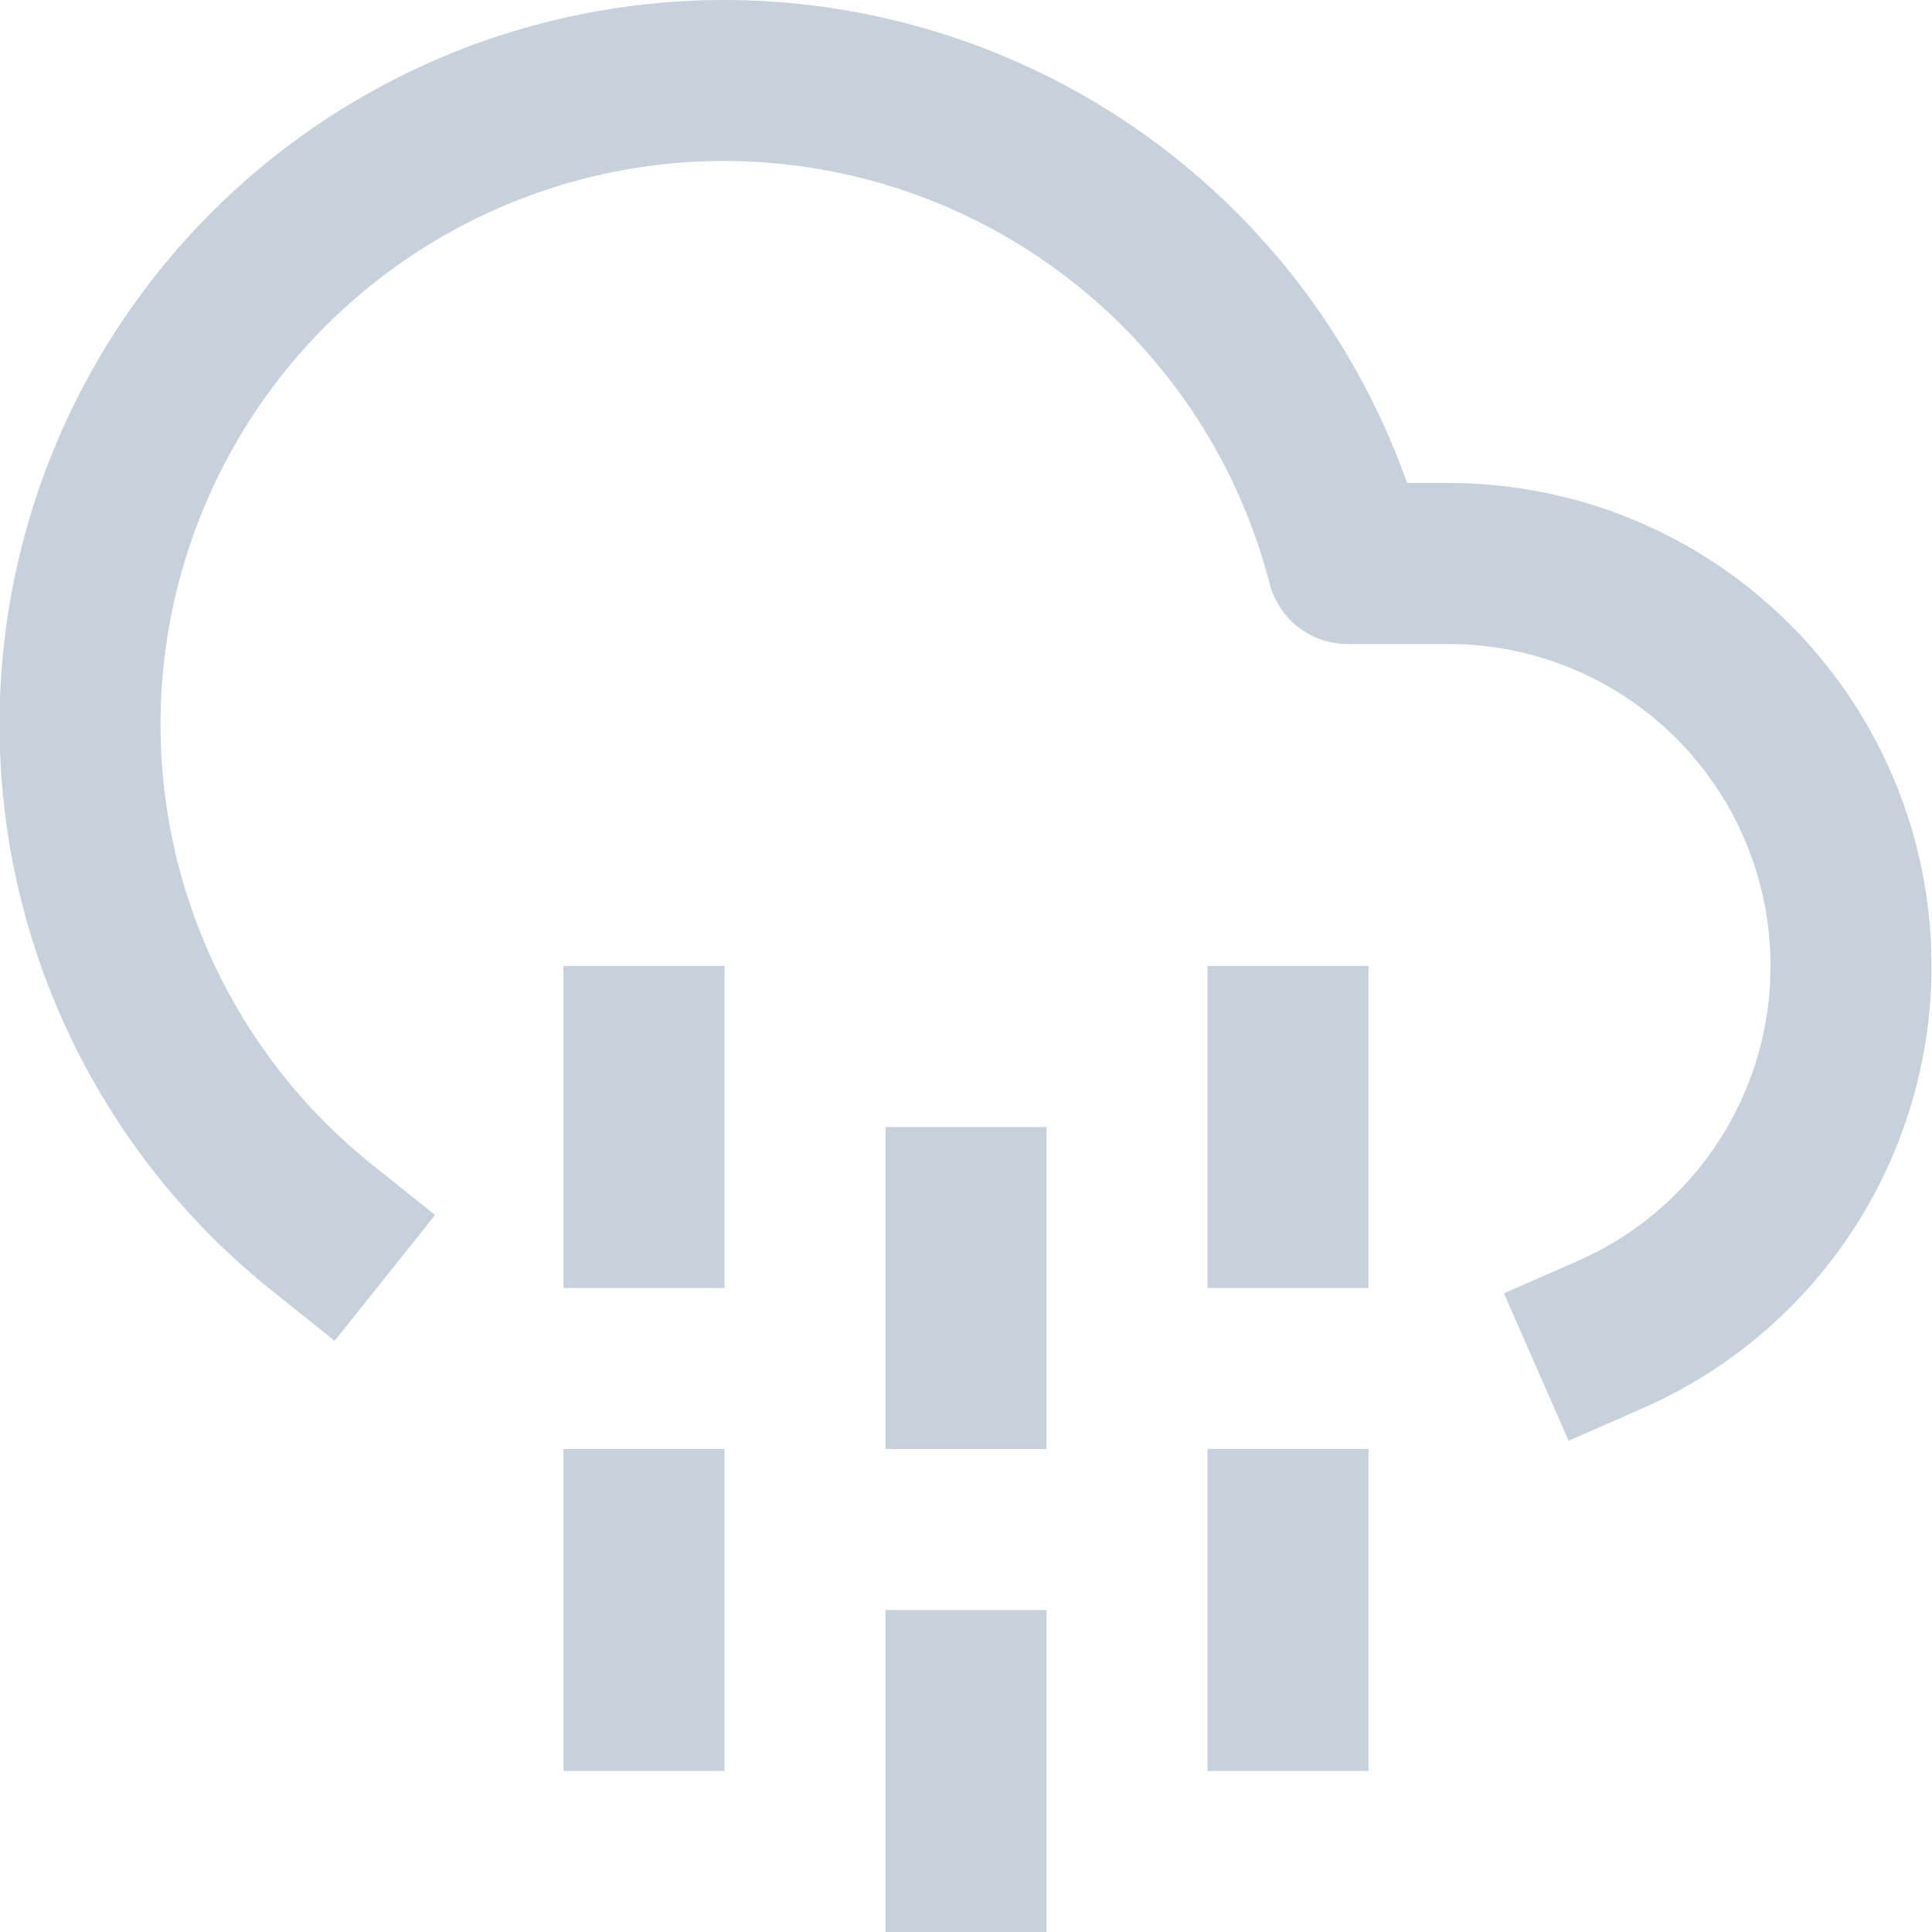 <svg width="24" height="24" viewBox="0 0 24 24" fill="none" xmlns="http://www.w3.org/2000/svg">
<g clip-path="url(#clip0_573_120030)">
<path d="M8 19V21" stroke="#C7D1DB" stroke-width="2" stroke-linecap="square" stroke-linejoin="round"/>
<path d="M8 13V15" stroke="#C7D1DB" stroke-width="2" stroke-linecap="square" stroke-linejoin="round"/>
<path d="M16 19V21" stroke="#C7D1DB" stroke-width="2" stroke-linecap="square" stroke-linejoin="round"/>
<path d="M16 13V15" stroke="#C7D1DB" stroke-width="2" stroke-linecap="square" stroke-linejoin="round"/>
<path d="M12 21V23" stroke="#C7D1DB" stroke-width="2" stroke-linecap="square" stroke-linejoin="round"/>
<path d="M12 15V17" stroke="#C7D1DB" stroke-width="2" stroke-linecap="square" stroke-linejoin="round"/>
<path d="M20 16.58C21.051 16.119 21.912 15.312 22.438 14.291C22.964 13.271 23.123 12.102 22.889 10.978C22.654 9.855 22.04 8.846 21.15 8.122C20.26 7.397 19.148 7.001 18 7H16.74C16.423 5.772 15.819 4.638 14.977 3.69C14.136 2.742 13.081 2.007 11.9 1.547C10.719 1.086 9.445 0.913 8.184 1.041C6.922 1.17 5.71 1.596 4.646 2.285C3.582 2.974 2.696 3.906 2.063 5.005C1.43 6.103 1.067 7.336 1.004 8.602C0.941 9.868 1.18 11.132 1.701 12.287C2.222 13.443 3.01 14.459 4 15.25" stroke="#C7D1DB" stroke-width="2" stroke-linecap="square" stroke-linejoin="round"/>
</g>
<defs>
<clipPath id="clip0_573_120030">
<rect width="24" height="24" fill="white"/>
</clipPath>
</defs>
</svg>
